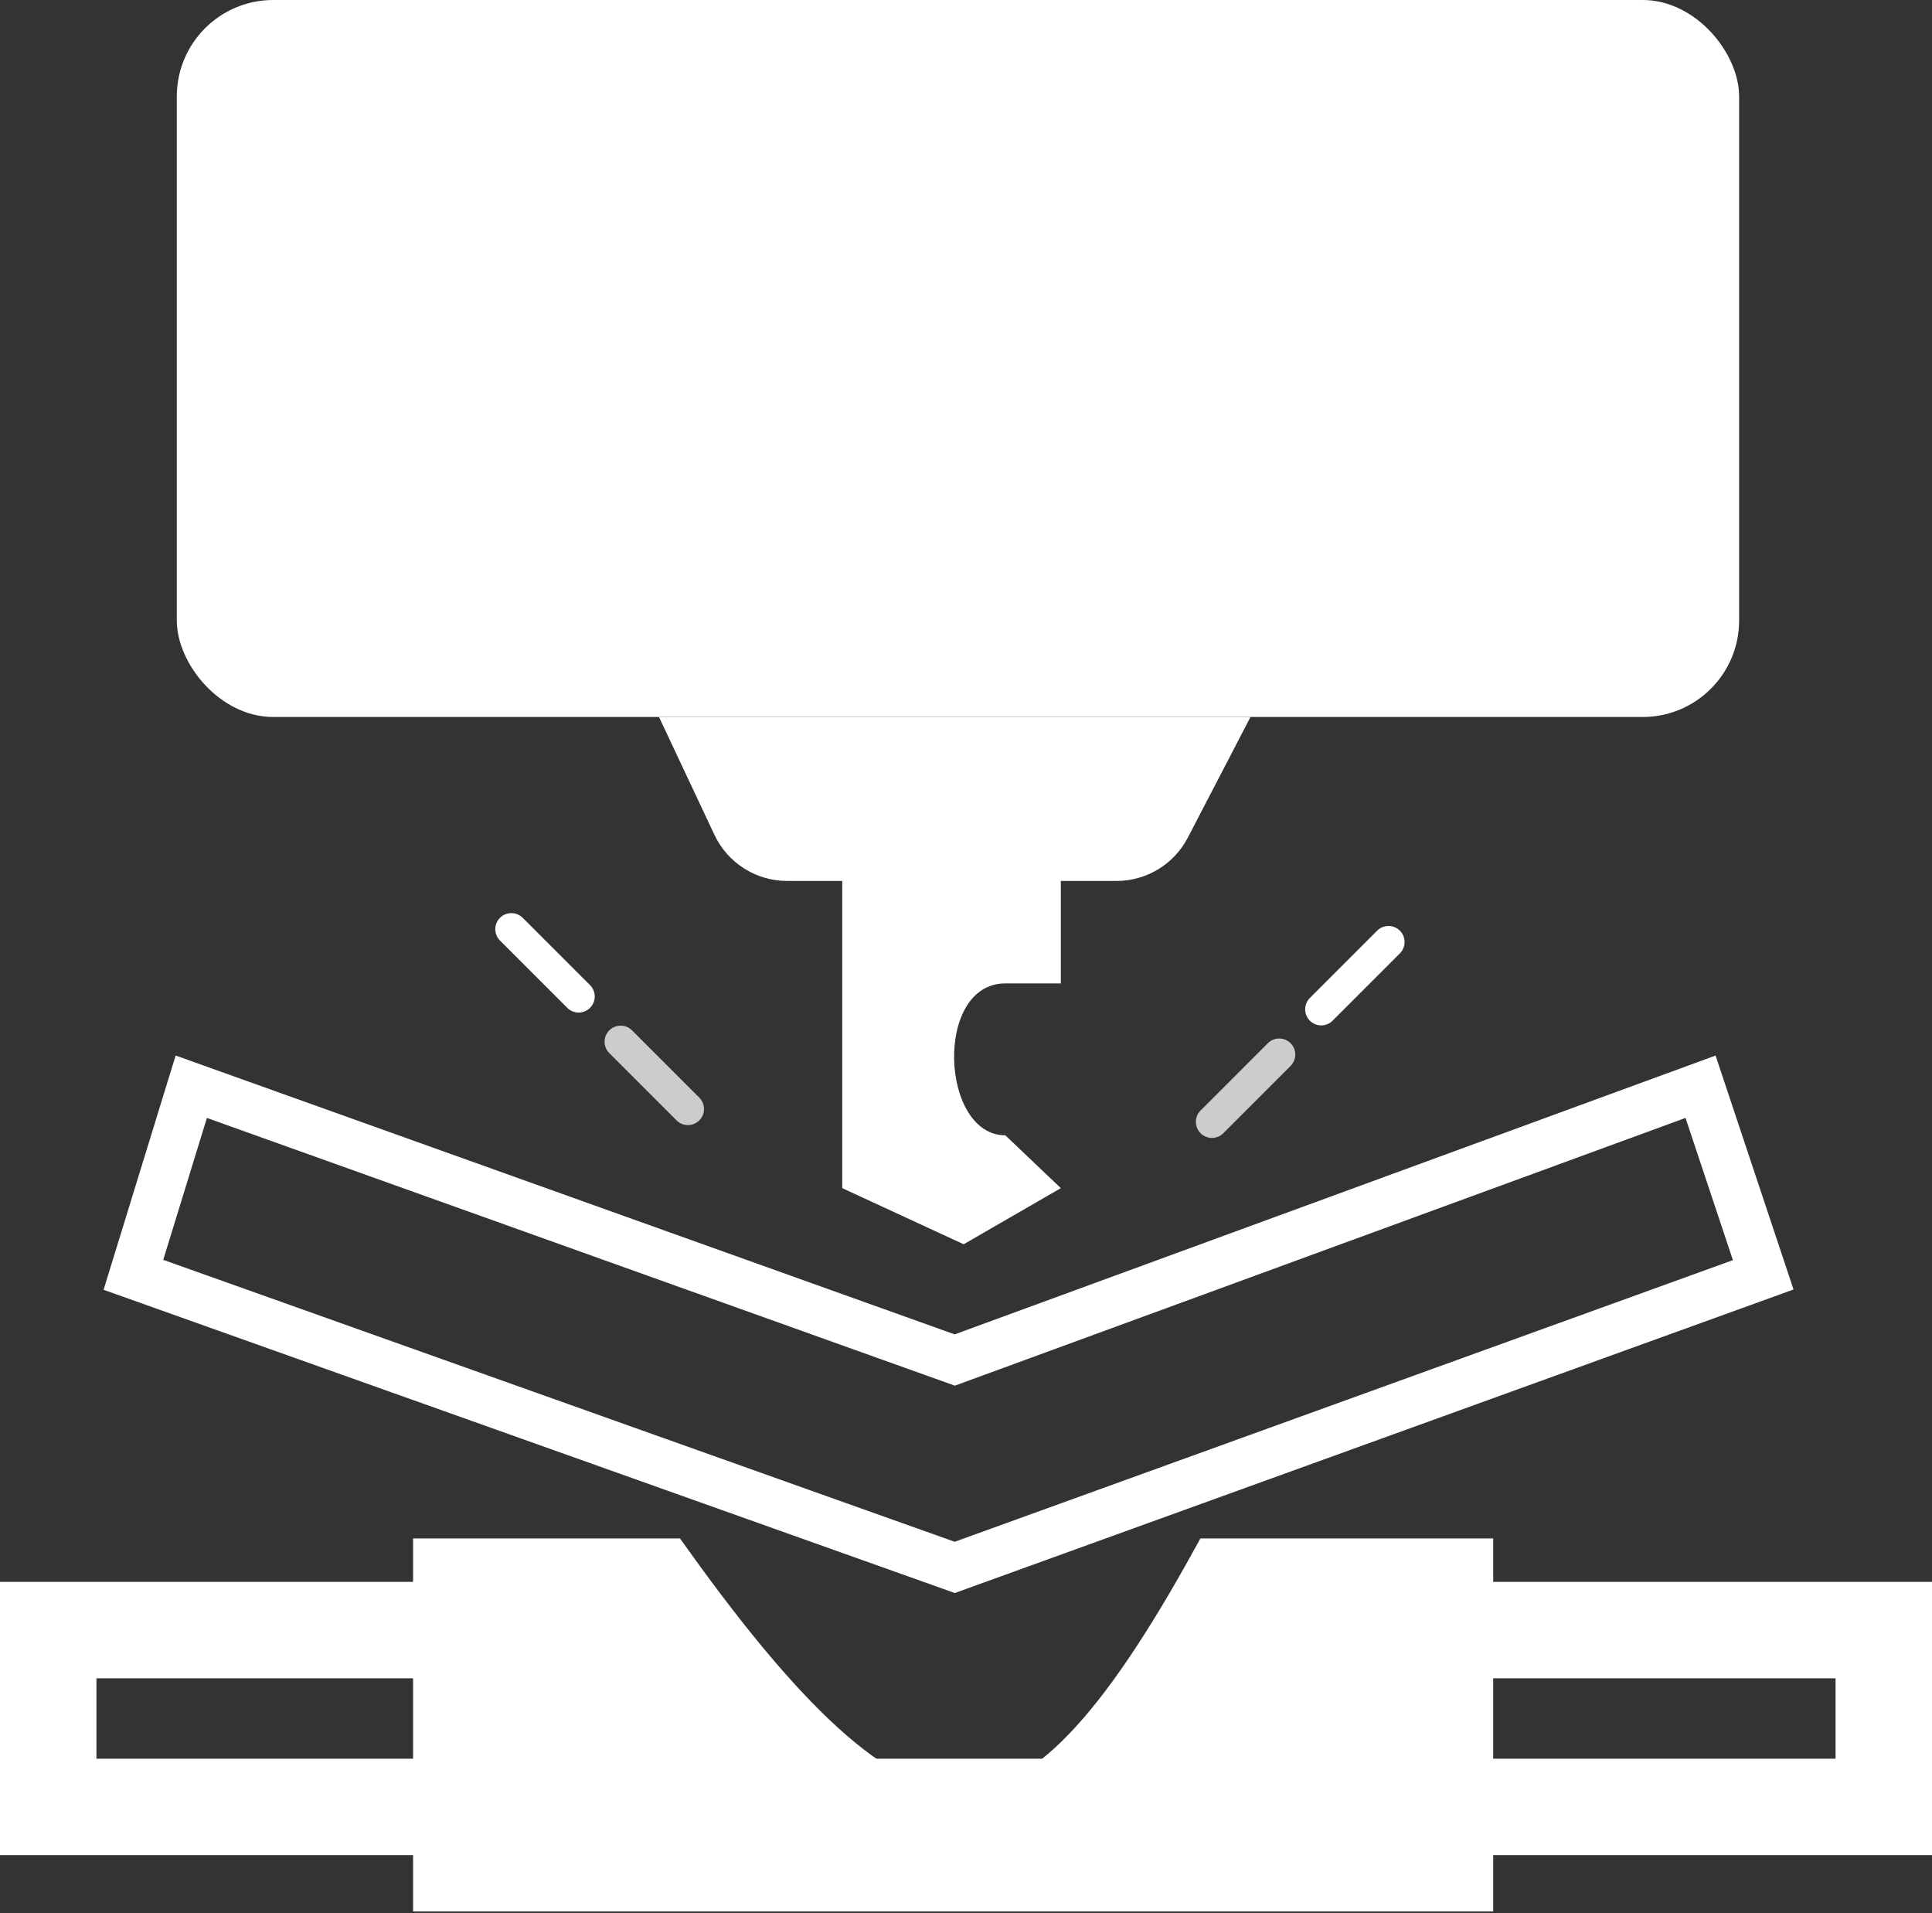 <svg width="601" height="595" viewBox="0 0 601 595" fill="none" xmlns="http://www.w3.org/2000/svg">
<rect x="0" y="0" width="601" height="595" fill="#333333" stroke="none"/>
<rect x="55" width="486" height="223" rx="30" fill="white"/>
<path d="M262 369.541V273H330V305.865H312.73C290.5 305.865 292.5 353.108 312.73 353.108L330 369.541L299.778 387L262 369.541Z" fill="white"/>
<path d="M222.245 259.645L205 223H389L369.501 260.527C365.199 268.805 356.646 274 347.317 274H244.865C235.181 274 226.368 268.407 222.245 259.645Z" fill="white"/>
<path d="M136 587V486H207.68C284.299 592.99 321.146 588.648 377.841 486H457V587H136Z" fill="white" stroke="white" stroke-width="15"/>
<path d="M130.548 507H15V562H586V507H451.194" stroke="white" stroke-width="30"/>
<path d="M59.5 338L297 423L529 338L548.5 396.5L297 487.5L41.5 396.5L59.5 338Z" stroke="white" stroke-width="15"/>
<line x1="159.071" y1="289" x2="180" y2="309.929" stroke="white" stroke-width="10" stroke-linecap="round"/>
<line x1="193.071" y1="324" x2="214" y2="344.929" stroke="white" stroke-opacity="0.75" stroke-width="10" stroke-linecap="round"/>
<line x1="5" y1="-5" x2="34.598" y2="-5" transform="matrix(-0.707 0.707 0.707 0.707 439 293)" stroke="white" stroke-width="10" stroke-linecap="round"/>
<line x1="5" y1="-5" x2="34.598" y2="-5" transform="matrix(-0.707 0.707 0.707 0.707 405 328)" stroke="white" stroke-opacity="0.75" stroke-width="10" stroke-linecap="round"/>
</svg>
